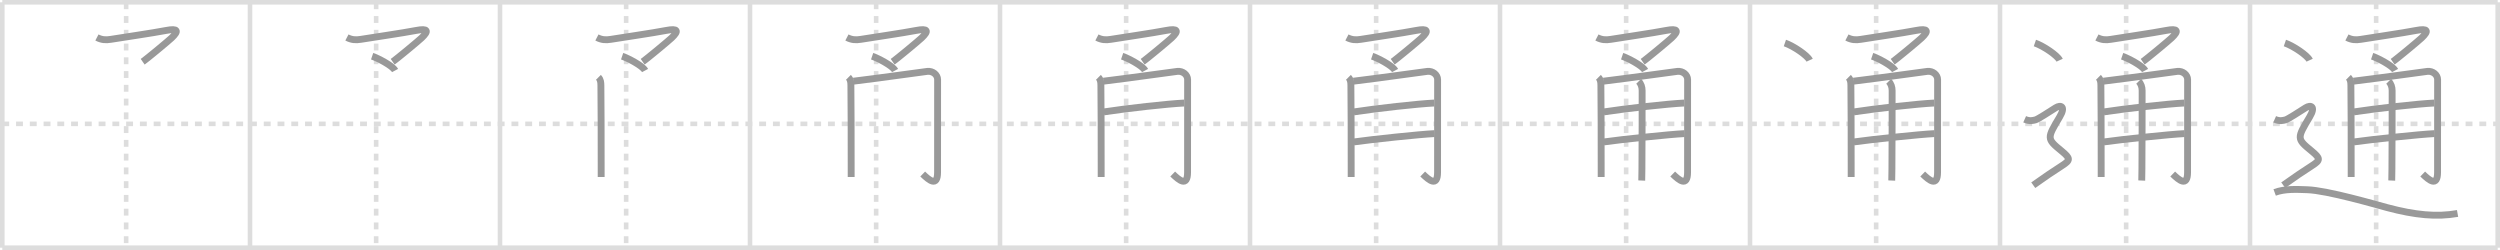 <svg width="1090px" height="109px" viewBox="0 0 1090 109" xmlns="http://www.w3.org/2000/svg" xmlns:xlink="http://www.w3.org/1999/xlink" xml:space="preserve" version="1.1" baseProfile="full">
<line x1="1" y1="1" x2="1089" y2="1" style="stroke:#ddd;stroke-width:2"></line>
<line x1="1" y1="1" x2="1" y2="108" style="stroke:#ddd;stroke-width:2"></line>
<line x1="1" y1="108" x2="1089" y2="108" style="stroke:#ddd;stroke-width:2"></line>
<line x1="1089" y1="1" x2="1089" y2="108" style="stroke:#ddd;stroke-width:2"></line>
<line x1="109" y1="1" x2="109" y2="108" style="stroke:#ddd;stroke-width:2"></line>
<line x1="218" y1="1" x2="218" y2="108" style="stroke:#ddd;stroke-width:2"></line>
<line x1="327" y1="1" x2="327" y2="108" style="stroke:#ddd;stroke-width:2"></line>
<line x1="436" y1="1" x2="436" y2="108" style="stroke:#ddd;stroke-width:2"></line>
<line x1="545" y1="1" x2="545" y2="108" style="stroke:#ddd;stroke-width:2"></line>
<line x1="654" y1="1" x2="654" y2="108" style="stroke:#ddd;stroke-width:2"></line>
<line x1="763" y1="1" x2="763" y2="108" style="stroke:#ddd;stroke-width:2"></line>
<line x1="872" y1="1" x2="872" y2="108" style="stroke:#ddd;stroke-width:2"></line>
<line x1="981" y1="1" x2="981" y2="108" style="stroke:#ddd;stroke-width:2"></line>
<line x1="1" y1="54" x2="1089" y2="54" style="stroke:#ddd;stroke-width:2;stroke-dasharray:3 3"></line>
<line x1="55" y1="1" x2="55" y2="108" style="stroke:#ddd;stroke-width:2;stroke-dasharray:3 3"></line>
<line x1="164" y1="1" x2="164" y2="108" style="stroke:#ddd;stroke-width:2;stroke-dasharray:3 3"></line>
<line x1="273" y1="1" x2="273" y2="108" style="stroke:#ddd;stroke-width:2;stroke-dasharray:3 3"></line>
<line x1="382" y1="1" x2="382" y2="108" style="stroke:#ddd;stroke-width:2;stroke-dasharray:3 3"></line>
<line x1="491" y1="1" x2="491" y2="108" style="stroke:#ddd;stroke-width:2;stroke-dasharray:3 3"></line>
<line x1="600" y1="1" x2="600" y2="108" style="stroke:#ddd;stroke-width:2;stroke-dasharray:3 3"></line>
<line x1="709" y1="1" x2="709" y2="108" style="stroke:#ddd;stroke-width:2;stroke-dasharray:3 3"></line>
<line x1="818" y1="1" x2="818" y2="108" style="stroke:#ddd;stroke-width:2;stroke-dasharray:3 3"></line>
<line x1="927" y1="1" x2="927" y2="108" style="stroke:#ddd;stroke-width:2;stroke-dasharray:3 3"></line>
<line x1="1036" y1="1" x2="1036" y2="108" style="stroke:#ddd;stroke-width:2;stroke-dasharray:3 3"></line>
<path d="M42.26,16.34c2.02,1.05,3.83,1.18,6.02,0.82c4.89-0.81,17.88-2.68,24.07-3.87c5.4-1.04,5.65,0.21,2.48,3.24c-1.27,1.22-10.89,9.19-12.62,10.4" style="fill:none;stroke:#999;stroke-width:3"></path>

<path d="M151.26,16.34c2.02,1.05,3.83,1.18,6.02,0.82c4.89-0.81,17.88-2.68,24.07-3.87c5.4-1.04,5.65,0.21,2.48,3.24c-1.27,1.22-10.89,9.19-12.62,10.4" style="fill:none;stroke:#999;stroke-width:3"></path>
<path d="M162.25,24.5c2.46,0.84,8.84,4.06,10,6.25" style="fill:none;stroke:#999;stroke-width:3"></path>

<path d="M260.26,16.34c2.02,1.05,3.83,1.18,6.02,0.82c4.89-0.81,17.88-2.68,24.07-3.87c5.4-1.04,5.65,0.21,2.48,3.24c-1.27,1.22-10.89,9.19-12.62,10.4" style="fill:none;stroke:#999;stroke-width:3"></path>
<path d="M271.25,24.5c2.46,0.84,8.84,4.06,10,6.25" style="fill:none;stroke:#999;stroke-width:3"></path>
<path d="M260.91,33.72c1,1,1.06,2.28,1.08,3.53c0.1,5.12,0.12,25.25,0.12,34.75c0,2.93,0,4.9,0,5.18" style="fill:none;stroke:#999;stroke-width:3"></path>

<path d="M369.26,16.34c2.02,1.05,3.83,1.18,6.02,0.82c4.89-0.81,17.88-2.68,24.07-3.87c5.4-1.04,5.65,0.21,2.48,3.24c-1.27,1.22-10.89,9.19-12.62,10.4" style="fill:none;stroke:#999;stroke-width:3"></path>
<path d="M380.25,24.5c2.46,0.84,8.84,4.06,10,6.25" style="fill:none;stroke:#999;stroke-width:3"></path>
<path d="M369.91,33.72c1,1,1.06,2.28,1.08,3.53c0.1,5.12,0.12,25.25,0.12,34.75c0,2.93,0,4.9,0,5.18" style="fill:none;stroke:#999;stroke-width:3"></path>
<path d="M372.08,35.4c9.66-1.15,31.03-4.16,32.28-4.28c2.39-0.24,4.44,1.51,4.44,3.58c0,2.68-0.02,28.32-0.02,40.41c0,6.64-3.78,3.39-6.48,0.77" style="fill:none;stroke:#999;stroke-width:3"></path>

<path d="M478.26,16.34c2.02,1.05,3.83,1.18,6.02,0.82c4.89-0.81,17.88-2.68,24.07-3.87c5.4-1.04,5.65,0.21,2.48,3.24c-1.27,1.22-10.89,9.19-12.62,10.4" style="fill:none;stroke:#999;stroke-width:3"></path>
<path d="M489.25,24.5c2.46,0.84,8.84,4.06,10,6.25" style="fill:none;stroke:#999;stroke-width:3"></path>
<path d="M478.91,33.72c1,1,1.06,2.28,1.08,3.53c0.1,5.12,0.12,25.25,0.12,34.75c0,2.93,0,4.9,0,5.18" style="fill:none;stroke:#999;stroke-width:3"></path>
<path d="M481.08,35.4c9.66-1.15,31.03-4.16,32.28-4.28c2.39-0.24,4.44,1.51,4.44,3.58c0,2.68-0.02,28.32-0.02,40.41c0,6.64-3.78,3.39-6.48,0.77" style="fill:none;stroke:#999;stroke-width:3"></path>
<path d="M481.23,48.8c10.02-1.55,28.02-3.55,35.12-3.88" style="fill:none;stroke:#999;stroke-width:3"></path>

<path d="M587.26,16.34c2.02,1.05,3.83,1.18,6.02,0.82c4.89-0.81,17.88-2.68,24.07-3.87c5.4-1.04,5.65,0.21,2.48,3.24c-1.27,1.22-10.89,9.19-12.62,10.4" style="fill:none;stroke:#999;stroke-width:3"></path>
<path d="M598.25,24.5c2.46,0.84,8.84,4.06,10,6.25" style="fill:none;stroke:#999;stroke-width:3"></path>
<path d="M587.91,33.72c1,1,1.06,2.28,1.08,3.53c0.1,5.12,0.12,25.25,0.12,34.75c0,2.93,0,4.9,0,5.18" style="fill:none;stroke:#999;stroke-width:3"></path>
<path d="M590.08,35.4c9.66-1.15,31.03-4.16,32.28-4.28c2.39-0.24,4.44,1.51,4.44,3.58c0,2.68-0.02,28.32-0.02,40.41c0,6.64-3.78,3.39-6.48,0.77" style="fill:none;stroke:#999;stroke-width:3"></path>
<path d="M590.23,48.8c10.02-1.55,28.02-3.55,35.12-3.88" style="fill:none;stroke:#999;stroke-width:3"></path>
<path d="M590.23,61.89c8.02-1.14,28.9-3.34,35.27-3.64" style="fill:none;stroke:#999;stroke-width:3"></path>

<path d="M696.26,16.34c2.02,1.05,3.83,1.18,6.02,0.82c4.89-0.81,17.88-2.68,24.07-3.87c5.4-1.04,5.65,0.21,2.48,3.24c-1.27,1.22-10.89,9.19-12.62,10.4" style="fill:none;stroke:#999;stroke-width:3"></path>
<path d="M707.25,24.5c2.46,0.84,8.84,4.06,10,6.25" style="fill:none;stroke:#999;stroke-width:3"></path>
<path d="M696.91,33.72c1,1,1.06,2.28,1.08,3.53c0.1,5.12,0.12,25.25,0.12,34.75c0,2.93,0,4.9,0,5.18" style="fill:none;stroke:#999;stroke-width:3"></path>
<path d="M699.08,35.4c9.66-1.15,31.03-4.16,32.28-4.28c2.39-0.24,4.44,1.51,4.44,3.58c0,2.68-0.02,28.32-0.02,40.41c0,6.64-3.78,3.39-6.48,0.77" style="fill:none;stroke:#999;stroke-width:3"></path>
<path d="M699.23,48.8c10.02-1.55,28.02-3.55,35.12-3.88" style="fill:none;stroke:#999;stroke-width:3"></path>
<path d="M699.23,61.89c8.02-1.14,28.9-3.34,35.27-3.64" style="fill:none;stroke:#999;stroke-width:3"></path>
<path d="M714.46,35.46c1.04,1.04,1.51,2.54,1.51,4.04c0,5.06,0,24.15-0.09,34c-0.02,2.63-0.05,4.53-0.08,5.22" style="fill:none;stroke:#999;stroke-width:3"></path>

<path d="M805.26,16.34c2.02,1.05,3.83,1.18,6.02,0.82c4.89-0.81,17.88-2.68,24.07-3.87c5.4-1.04,5.65,0.21,2.48,3.24c-1.27,1.22-10.89,9.19-12.62,10.4" style="fill:none;stroke:#999;stroke-width:3"></path>
<path d="M816.25,24.5c2.46,0.84,8.84,4.06,10,6.25" style="fill:none;stroke:#999;stroke-width:3"></path>
<path d="M805.91,33.72c1,1,1.06,2.28,1.08,3.53c0.1,5.12,0.12,25.25,0.12,34.75c0,2.93,0,4.9,0,5.18" style="fill:none;stroke:#999;stroke-width:3"></path>
<path d="M808.08,35.4c9.66-1.15,31.03-4.16,32.28-4.28c2.39-0.24,4.44,1.51,4.44,3.58c0,2.68-0.02,28.32-0.02,40.41c0,6.64-3.78,3.39-6.48,0.77" style="fill:none;stroke:#999;stroke-width:3"></path>
<path d="M808.23,48.8c10.02-1.55,28.02-3.55,35.12-3.88" style="fill:none;stroke:#999;stroke-width:3"></path>
<path d="M808.23,61.89c8.02-1.14,28.9-3.34,35.27-3.64" style="fill:none;stroke:#999;stroke-width:3"></path>
<path d="M823.46,35.46c1.04,1.04,1.51,2.54,1.51,4.04c0,5.06,0,24.15-0.09,34c-0.02,2.63-0.05,4.53-0.08,5.22" style="fill:none;stroke:#999;stroke-width:3"></path>
<path d="M778.21,18.75c3.81,1.32,9.84,5.44,10.79,7.5" style="fill:none;stroke:#999;stroke-width:3"></path>

<path d="M914.26,16.34c2.02,1.05,3.83,1.18,6.02,0.82c4.89-0.81,17.88-2.68,24.07-3.87c5.4-1.04,5.65,0.21,2.48,3.24c-1.27,1.22-10.89,9.19-12.62,10.4" style="fill:none;stroke:#999;stroke-width:3"></path>
<path d="M925.25,24.5c2.46,0.84,8.84,4.06,10,6.25" style="fill:none;stroke:#999;stroke-width:3"></path>
<path d="M914.91,33.72c1,1,1.06,2.28,1.08,3.53c0.1,5.12,0.12,25.25,0.12,34.75c0,2.93,0,4.9,0,5.18" style="fill:none;stroke:#999;stroke-width:3"></path>
<path d="M917.08,35.4c9.66-1.15,31.03-4.16,32.28-4.28c2.39-0.24,4.44,1.51,4.44,3.58c0,2.68-0.02,28.32-0.02,40.41c0,6.64-3.78,3.39-6.48,0.77" style="fill:none;stroke:#999;stroke-width:3"></path>
<path d="M917.23,48.8c10.02-1.55,28.02-3.55,35.12-3.88" style="fill:none;stroke:#999;stroke-width:3"></path>
<path d="M917.23,61.89c8.02-1.14,28.9-3.34,35.27-3.64" style="fill:none;stroke:#999;stroke-width:3"></path>
<path d="M932.46,35.46c1.04,1.04,1.51,2.54,1.51,4.04c0,5.06,0,24.15-0.09,34c-0.02,2.63-0.05,4.53-0.08,5.22" style="fill:none;stroke:#999;stroke-width:3"></path>
<path d="M887.21,18.75c3.81,1.32,9.84,5.44,10.79,7.5" style="fill:none;stroke:#999;stroke-width:3"></path>
<path d="M882.75,52c2.25,1,3.75,0.5,4.75,0.25s6-3.5,8.75-5.25c2.2-1.4,4.55-0.71,1.75,4c-5.5,9.25-5.72,9.46,0.75,14.75c4.12,3.38,3.99,4.09,0.25,6.5c-3.88,2.5-8,5.25-12.5,8.5" style="fill:none;stroke:#999;stroke-width:3"></path>

<path d="M1023.26,16.34c2.02,1.05,3.83,1.18,6.02,0.82c4.89-0.81,17.88-2.68,24.07-3.87c5.4-1.04,5.65,0.21,2.48,3.24c-1.27,1.22-10.89,9.19-12.62,10.4" style="fill:none;stroke:#999;stroke-width:3"></path>
<path d="M1034.25,24.5c2.46,0.84,8.84,4.06,10,6.25" style="fill:none;stroke:#999;stroke-width:3"></path>
<path d="M1023.91,33.72c1,1,1.06,2.28,1.08,3.53c0.1,5.12,0.12,25.25,0.12,34.75c0,2.93,0,4.9,0,5.18" style="fill:none;stroke:#999;stroke-width:3"></path>
<path d="M1026.08,35.4c9.66-1.15,31.03-4.16,32.28-4.28c2.39-0.24,4.44,1.51,4.44,3.58c0,2.68-0.02,28.32-0.02,40.41c0,6.64-3.78,3.39-6.48,0.77" style="fill:none;stroke:#999;stroke-width:3"></path>
<path d="M1026.23,48.8c10.02-1.55,28.02-3.55,35.12-3.88" style="fill:none;stroke:#999;stroke-width:3"></path>
<path d="M1026.23,61.89c8.02-1.14,28.9-3.34,35.27-3.64" style="fill:none;stroke:#999;stroke-width:3"></path>
<path d="M1041.46,35.46c1.04,1.04,1.51,2.54,1.51,4.04c0,5.06,0,24.15-0.09,34c-0.02,2.63-0.05,4.53-0.08,5.22" style="fill:none;stroke:#999;stroke-width:3"></path>
<path d="M996.21,18.75c3.81,1.32,9.84,5.44,10.79,7.5" style="fill:none;stroke:#999;stroke-width:3"></path>
<path d="M991.75,52c2.25,1,3.75,0.5,4.75,0.25s6-3.5,8.75-5.25c2.2-1.4,4.55-0.71,1.75,4c-5.5,9.25-5.72,9.46,0.75,14.75c4.12,3.38,3.99,4.09,0.25,6.5c-3.88,2.5-8,5.25-12.5,8.5" style="fill:none;stroke:#999;stroke-width:3"></path>
<path d="M991.75,83.91c4.5-1.66,9.53-1.34,14.17-1.19c8.83,0.28,30.46,6.62,34.94,7.81c12.15,3.23,21.52,4.15,30.64,2.54" style="fill:none;stroke:#999;stroke-width:3"></path>

</svg>